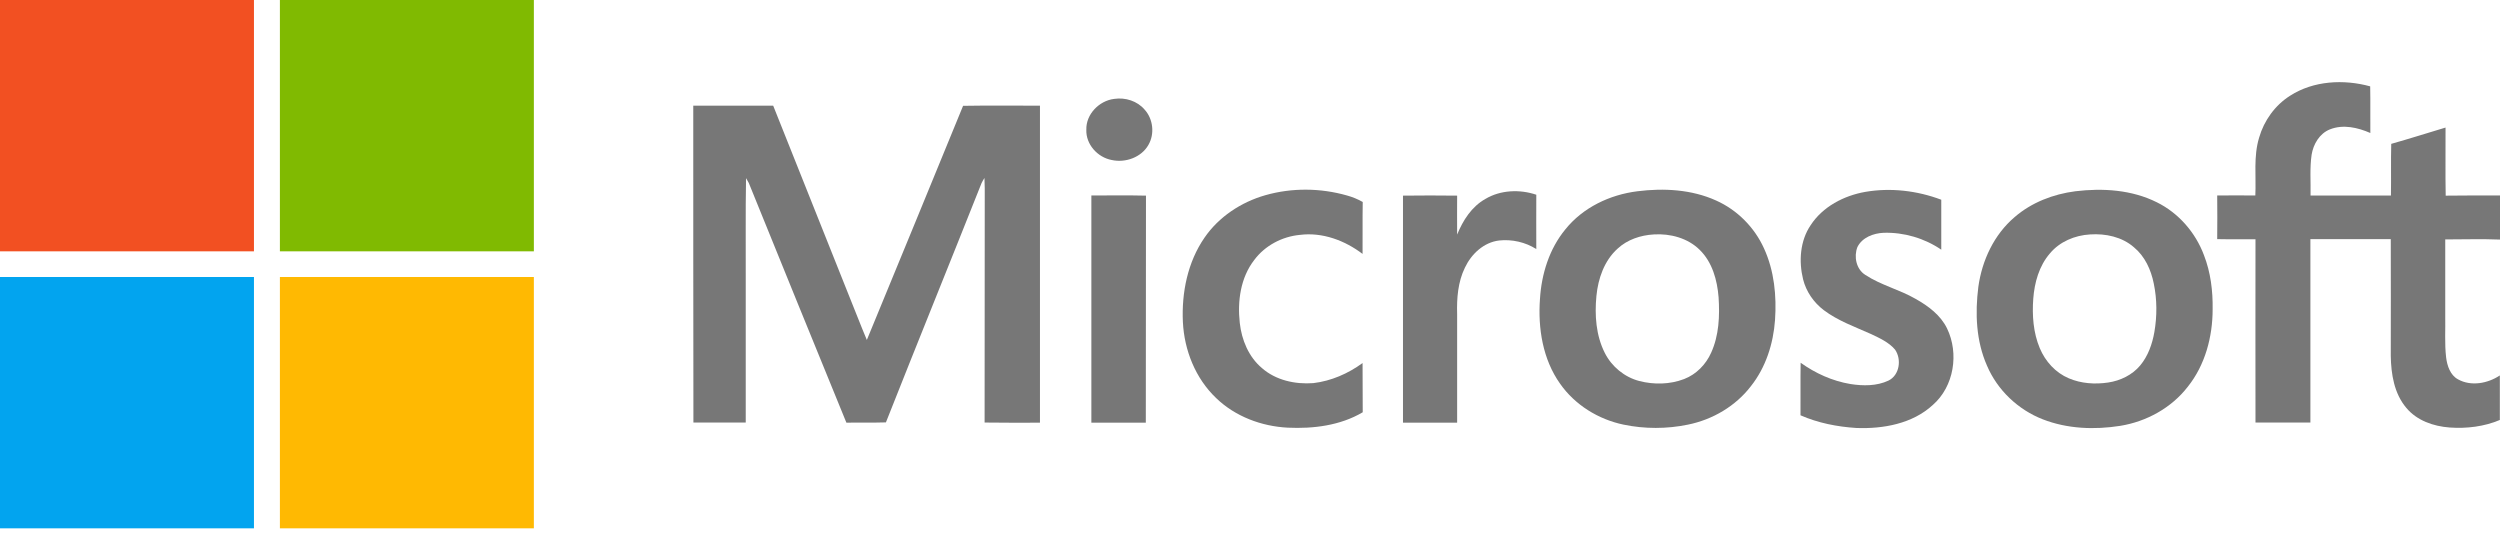 <svg width="200" height="43" viewBox="0 0 200 43" version="1.1" xmlns="http://www.w3.org/2000/svg" xmlns:xlink="http://www.w3.org/1999/xlink" xmlns:figma="http://www.figma.com/figma/ns">
<title>microsoft-logo</title>
<desc>Created using Figma</desc>
<g id="Canvas" transform="translate(0 -203)" figma:type="canvas">
<g id="microsoft-logo" style="mix-blend-mode:normal;" figma:type="frame">
<g id="Group" style="mix-blend-mode:normal;" figma:type="frame">
<g id="Vector" style="mix-blend-mode:normal;" figma:type="vector">
<use xlink:href="#path0_fill" transform="translate(0 203)" fill="#F25022" style="mix-blend-mode:normal;"/>
</g>
<g id="Vector" style="mix-blend-mode:normal;" figma:type="vector">
<use xlink:href="#path1_fill" transform="translate(22.392 203)" fill="#80BA01" style="mix-blend-mode:normal;"/>
</g>
<g id="Vector" style="mix-blend-mode:normal;" figma:type="vector">
<use xlink:href="#path2_fill" transform="translate(86.905 210.88)" fill="#777777" style="mix-blend-mode:normal;"/>
</g>
<g id="Vector" style="mix-blend-mode:normal;" figma:type="vector">
<use xlink:href="#path3_fill" transform="translate(55.461 211.446)" fill="#777777" style="mix-blend-mode:normal;"/>
</g>
<g id="Vector" style="mix-blend-mode:normal;" figma:type="vector">
<use xlink:href="#path4_fill" transform="translate(94.616 218.174)" fill="#777777" style="mix-blend-mode:normal;"/>
</g>
<g id="Vector" style="mix-blend-mode:normal;" figma:type="vector">
<use xlink:href="#path5_fill" transform="translate(144.039 218.194)" fill="#777777" style="mix-blend-mode:normal;"/>
</g>
<g id="Vector" style="mix-blend-mode:normal;" figma:type="vector">
<use xlink:href="#path6_fill" transform="translate(112.239 218.296)" fill="#777777" style="mix-blend-mode:normal;"/>
</g>
<g id="Vector" style="mix-blend-mode:normal;" figma:type="vector">
<use xlink:href="#path7_fill" transform="translate(87.309 218.631)" fill="#777777" style="mix-blend-mode:normal;"/>
</g>
<g id="Vector" style="mix-blend-mode:normal;" figma:type="vector">
<use xlink:href="#path8_fill" transform="translate(123.16 218.176)" fill="#777777" style="mix-blend-mode:normal;"/>
</g>
<g id="Vector" style="mix-blend-mode:normal;" figma:type="vector">
<use xlink:href="#path9_fill" transform="translate(158.133 218.184)" fill="#777777" style="mix-blend-mode:normal;"/>
</g>
<g id="Vector" style="mix-blend-mode:normal;" figma:type="vector">
<use xlink:href="#path10_fill" transform="translate(177.376 209.572)" fill="#777777" style="mix-blend-mode:normal;"/>
</g>
<g id="Vector" style="mix-blend-mode:normal;" figma:type="vector">
<use xlink:href="#path11_fill" transform="translate(0 225.161)" fill="#02A4EF" style="mix-blend-mode:normal;"/>
</g>
<g id="Vector" style="mix-blend-mode:normal;" figma:type="vector">
<use xlink:href="#path12_fill" transform="translate(22.392 225.161)" fill="#FFB902" style="mix-blend-mode:normal;"/>
</g>
</g>
</g>
</g>
<defs>
<path id="path0_fill" d="M 0 0L 20.317 0C 20.317 6.702 20.317 13.405 20.317 20.108C 13.545 20.108 6.772 20.108 0 20.108L 0 0Z"/>
<path id="path1_fill" d="M 0 0L 20.317 0C 20.317 6.702 20.317 13.405 20.317 20.108C 13.545 20.108 6.772 20.108 0 20.108C 0 13.405 0 6.702 0 0Z"/>
<path id="path2_fill" d="M 2.235 0.031C 3.126 -0.102 4.077 0.2 4.663 0.888C 5.347 1.637 5.481 2.832 4.968 3.714C 4.407 4.704 3.138 5.163 2.04 4.922C 0.905 4.716 -0.047 3.666 0.002 2.494C -0.035 1.275 1.015 0.176 2.235 0.031Z"/>
<path id="path3_fill" d="M 0 0.008C 2.135 0.008 4.259 0.008 6.394 0.008C 8.383 5.008 10.384 9.995 12.373 14.995C 12.886 16.251 13.362 17.507 13.886 18.751C 16.449 12.507 19.036 6.276 21.586 0.02C 23.636 -0.016 25.686 0.008 27.736 0.008C 27.736 8.461 27.736 16.915 27.736 25.369C 26.26 25.369 24.783 25.381 23.307 25.357C 23.319 19.125 23.307 12.882 23.319 6.638C 23.319 6.36 23.307 6.082 23.295 5.793C 23.209 5.925 23.136 6.058 23.063 6.203C 20.525 12.592 17.938 18.956 15.412 25.345C 14.362 25.381 13.313 25.345 12.251 25.369C 9.628 18.98 7.041 12.58 4.442 6.191C 4.369 6.058 4.295 5.925 4.222 5.805C 4.173 8.534 4.21 11.275 4.198 14.005C 4.198 17.785 4.198 21.577 4.198 25.357C 2.807 25.357 1.403 25.357 0.012 25.357C 7.44603e-07 16.915 0 8.461 0 0.008Z"/>
<path id="path4_fill" d="M 6.617 0.441C 8.74 -0.163 11.022 -0.139 13.145 0.465C 13.584 0.586 13.999 0.755 14.402 0.984C 14.377 2.373 14.402 3.762 14.389 5.139C 12.974 4.064 11.18 3.388 9.374 3.617C 7.947 3.75 6.58 4.475 5.726 5.622C 4.627 7.035 4.371 8.919 4.566 10.658C 4.713 12.01 5.274 13.375 6.336 14.269C 7.446 15.247 8.996 15.585 10.448 15.476C 11.876 15.307 13.23 14.716 14.389 13.87C 14.402 15.187 14.389 16.491 14.402 17.807C 12.608 18.87 10.448 19.136 8.398 19.039C 6.299 18.93 4.2 18.145 2.675 16.672C 1.016 15.09 0.125 12.844 0.015 10.585C -0.095 8.242 0.393 5.791 1.748 3.834C 2.883 2.18 4.664 0.997 6.617 0.441Z"/>
<path id="path5_fill" d="M 5.186 0.156C 7.212 -0.194 9.347 0.059 11.263 0.784C 11.263 2.112 11.263 3.453 11.263 4.781C 9.921 3.863 8.273 3.38 6.65 3.429C 5.833 3.465 4.93 3.803 4.552 4.576C 4.259 5.337 4.454 6.339 5.186 6.798C 6.431 7.619 7.919 7.969 9.213 8.718C 10.226 9.286 11.214 10.022 11.727 11.085C 12.691 13.078 12.288 15.723 10.58 17.208C 8.957 18.705 6.614 19.128 4.466 19.044C 2.941 18.947 1.403 18.645 2.97914e-06 18.029C 0.012 16.628 -0.012 15.227 0.012 13.826C 1.196 14.672 2.55 15.288 4.002 15.529C 5.003 15.686 6.101 15.698 7.041 15.252C 7.932 14.817 8.102 13.549 7.566 12.776C 7.065 12.184 6.333 11.858 5.65 11.532C 4.356 10.952 2.99 10.469 1.855 9.612C 1.049 8.996 0.451 8.126 0.207 7.148C -0.146 5.699 -0.037 4.069 0.818 2.813C 1.782 1.339 3.466 0.458 5.186 0.156Z"/>
<path id="path6_fill" d="M 6.589 0.621C 7.797 -0.103 9.347 -0.164 10.665 0.283C 10.653 1.732 10.665 3.181 10.665 4.631C 9.799 4.075 8.713 3.834 7.7 3.942C 6.455 4.087 5.467 5.029 4.954 6.116C 4.393 7.263 4.295 8.568 4.332 9.824C 4.332 12.722 4.332 15.62 4.332 18.519C 2.892 18.519 1.44 18.519 -1.48957e-06 18.519C -1.48957e-06 12.468 -1.48957e-06 6.406 -1.48957e-06 0.355C 1.44 0.331 2.892 0.343 4.332 0.355C 4.32 1.394 4.332 2.433 4.332 3.471C 4.796 2.336 5.491 1.237 6.589 0.621Z"/>
<path id="path7_fill" d="M 1.38727e-14 0.008C 1.452 0.008 2.916 -0.016 4.369 0.02C 4.356 6.07 4.369 12.133 4.356 18.183C 2.904 18.183 1.452 18.183 1.38727e-14 18.183C 2.77454e-14 12.121 1.38727e-14 6.07 1.38727e-14 0.008Z"/>
<path id="path8_fill" d="M 17.963 4.702C 17.207 3.023 15.828 1.622 14.119 0.861C 12.167 -0.02 9.934 -0.141 7.835 0.125C 5.614 0.402 3.466 1.429 2.063 3.18C 0.782 4.738 0.16 6.743 0.038 8.735C -0.133 11.078 0.257 13.566 1.648 15.522C 2.832 17.213 4.699 18.372 6.725 18.795C 8.409 19.145 10.178 19.145 11.874 18.795C 13.851 18.396 15.694 17.31 16.914 15.716C 18.11 14.206 18.707 12.31 18.842 10.426C 18.976 8.494 18.781 6.489 17.963 4.702ZM 13.729 13.047C 13.314 13.976 12.545 14.774 11.569 15.148C 10.434 15.583 9.153 15.607 7.981 15.305C 6.786 14.991 5.773 14.146 5.224 13.059C 4.516 11.658 4.406 10.04 4.553 8.506C 4.687 7.117 5.175 5.68 6.249 4.714C 7.03 3.989 8.091 3.639 9.141 3.579C 10.459 3.494 11.862 3.868 12.814 4.81C 13.826 5.801 14.217 7.226 14.327 8.602C 14.424 10.1 14.363 11.658 13.729 13.047Z"/>
<path id="path9_fill" d="M 18.182 5.225C 17.511 3.426 16.157 1.856 14.412 0.998C 12.41 -0.004 10.08 -0.149 7.895 0.117C 6.126 0.346 4.393 1.01 3.039 2.182C 1.391 3.583 0.427 5.648 0.135 7.761C -0.134 9.875 -0.048 12.097 0.83 14.077C 1.66 16.022 3.307 17.592 5.296 18.364C 7.249 19.125 9.421 19.21 11.483 18.884C 13.582 18.546 15.583 17.447 16.889 15.756C 18.28 14.017 18.878 11.759 18.878 9.561C 18.902 8.099 18.719 6.602 18.182 5.225ZM 14.216 11.384C 14.046 12.338 13.716 13.292 13.082 14.053C 12.447 14.814 11.495 15.273 10.519 15.418C 9.47 15.575 8.359 15.502 7.371 15.08C 6.309 14.633 5.492 13.727 5.052 12.676C 4.528 11.433 4.43 10.044 4.528 8.715C 4.625 7.423 4.991 6.095 5.858 5.092C 6.639 4.15 7.847 3.643 9.067 3.571C 10.312 3.486 11.629 3.764 12.581 4.597C 13.46 5.322 13.948 6.397 14.168 7.496C 14.436 8.776 14.436 10.104 14.216 11.384Z"/>
<path id="path10_fill" d="M 22.624 12.594L 22.624 9.068C 21.171 9.068 19.719 9.056 18.279 9.08C 18.243 7.268 18.279 5.445 18.267 3.633C 16.815 4.068 15.375 4.527 13.923 4.937C 13.886 6.314 13.923 7.691 13.899 9.068C 11.751 9.068 9.616 9.068 7.468 9.068C 7.492 7.981 7.395 6.894 7.553 5.807C 7.688 4.962 8.188 4.104 9.018 3.778C 10.079 3.355 11.251 3.633 12.251 4.068C 12.239 2.824 12.264 1.58 12.239 0.336C 10.128 -0.243 7.712 -0.123 5.833 1.085C 4.625 1.846 3.746 3.078 3.356 4.43C 2.892 5.94 3.124 7.522 3.051 9.068C 2.038 9.056 1.025 9.056 -2.97914e-06 9.068C 0.012 10.227 0.012 11.386 -2.97914e-06 12.558C 1.025 12.582 2.038 12.558 3.063 12.57C 3.051 17.461 3.063 22.34 3.063 27.231C 4.527 27.231 5.991 27.231 7.456 27.231C 7.456 22.34 7.456 17.449 7.456 12.558C 9.603 12.558 11.739 12.558 13.886 12.558C 13.899 15.674 13.886 18.789 13.886 21.905C 13.911 23.354 14.155 24.912 15.131 26.059C 15.973 27.074 17.303 27.533 18.597 27.629C 19.951 27.726 21.355 27.557 22.611 27.026L 22.611 23.463C 21.647 24.103 20.317 24.357 19.268 23.777C 18.645 23.439 18.401 22.702 18.316 22.038C 18.182 20.915 18.267 19.792 18.243 18.669C 18.243 16.64 18.243 14.611 18.243 12.582C 19.719 12.582 21.171 12.534 22.624 12.594Z"/>
<path id="path11_fill" d="M 0 0C 6.772 0 13.545 0 20.317 0C 20.317 6.702 20.317 13.405 20.317 20.108L 0 20.108L 0 0Z"/>
<path id="path12_fill" d="M 0 0C 6.772 0 13.545 0 20.317 0C 20.317 6.702 20.317 13.405 20.317 20.108L 0 20.108C 0 13.405 0 6.702 0 0Z"/>
</defs>
</svg>
